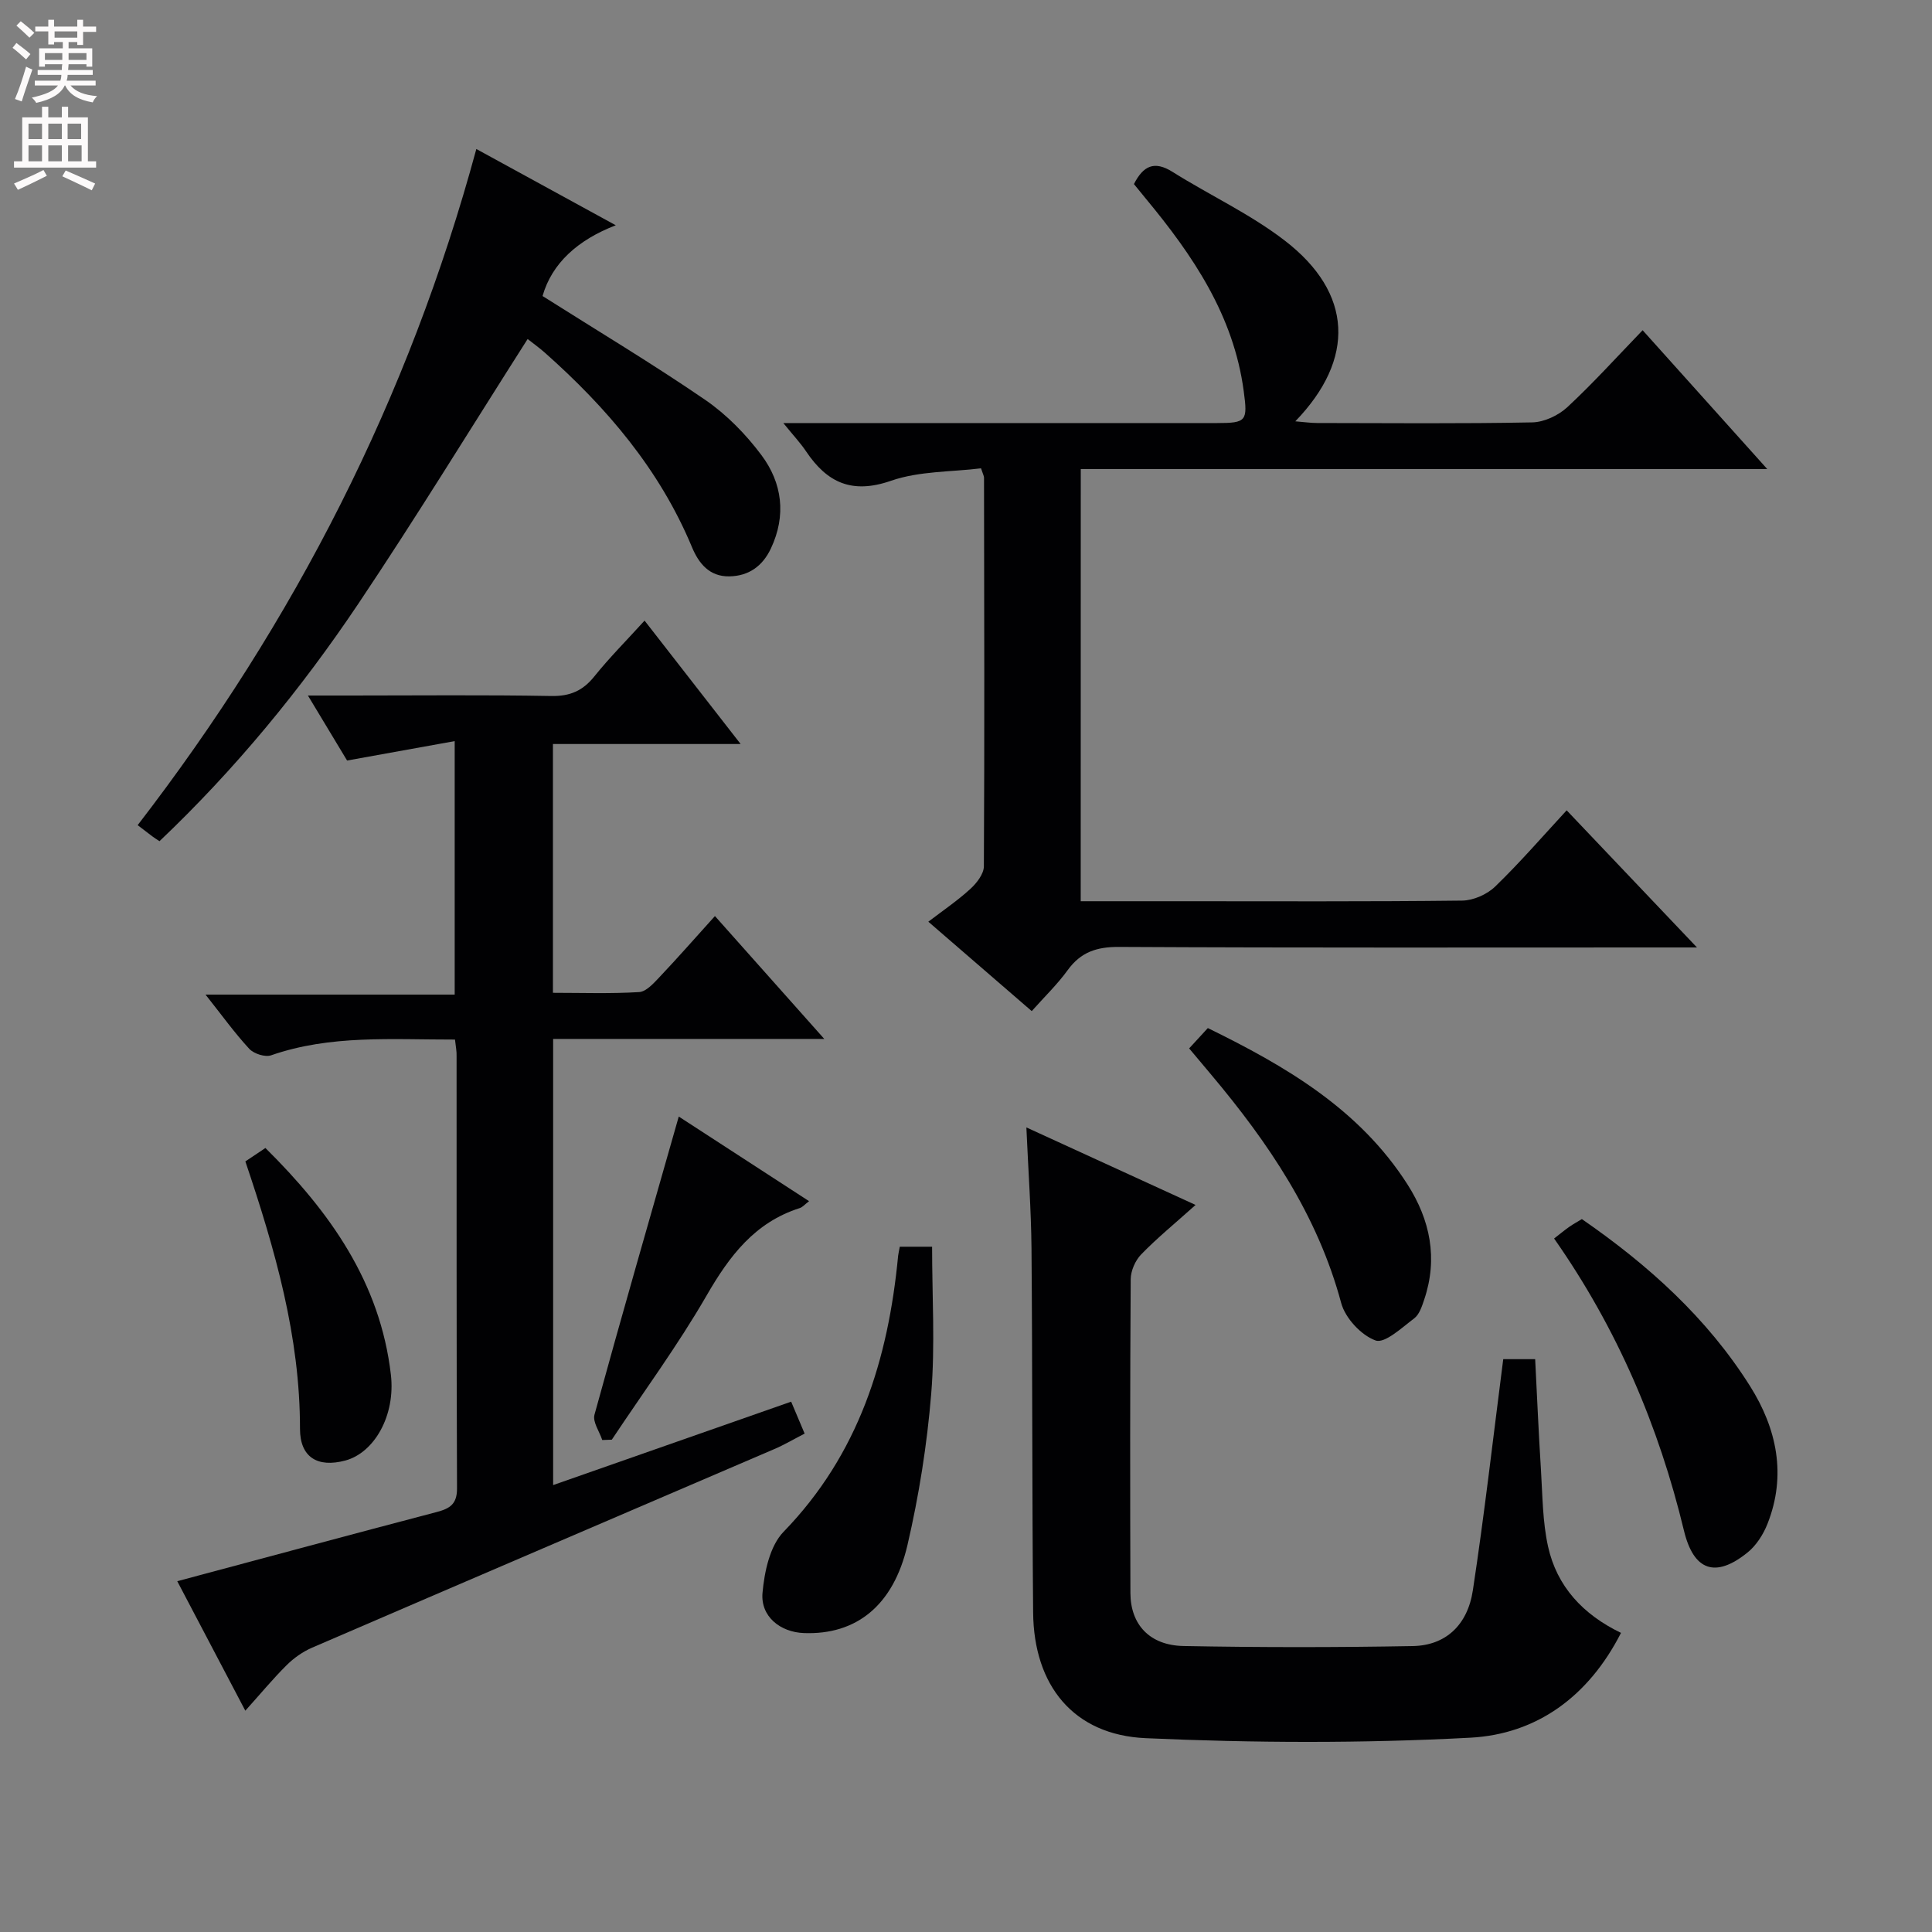 <svg enable-background="new 0 0 400 400" viewBox="0 0 400 400" xmlns="http://www.w3.org/2000/svg"><rect x="0" y="0" width="400" height="400" fill="#808080" stroke="none"/><g fill="#010103"><path d="m94.2 215.23c-13.14.02-25.79-1.01-38.07 3.26-1.24.43-3.57-.32-4.52-1.34-3.03-3.28-5.66-6.94-9.06-11.23h51.59c0-17.56 0-34.43 0-52.48-7.35 1.33-14.41 2.6-22.28 4.02-2.21-3.67-4.92-8.16-8.11-13.46h8.9c13.83 0 27.67-.15 41.49.1 3.89.07 6.54-1.09 8.93-4.08 3.11-3.87 6.64-7.41 10.38-11.53 6.59 8.46 12.94 16.62 19.89 25.55-13.46 0-26.01 0-38.86 0v51.51c5.96 0 11.92.21 17.84-.15 1.48-.09 3.03-1.84 4.24-3.12 3.76-3.97 7.37-8.09 11.46-12.62 7.46 8.39 14.67 16.48 22.64 25.44-19.35 0-37.56 0-56.14 0v92.37c16.59-5.81 32.79-11.49 49.28-17.27.96 2.28 1.79 4.22 2.79 6.61-2.25 1.16-4.22 2.33-6.31 3.22-31.89 13.7-63.8 27.35-95.66 41.1-1.92.83-3.77 2.13-5.26 3.61-2.83 2.8-5.37 5.89-8.57 9.44-5.16-9.81-9.74-18.54-14.09-26.81 18.19-4.86 35.92-9.65 53.67-14.31 2.71-.71 4.27-1.6 4.25-4.9-.12-29.83-.07-59.66-.09-89.49.04-.97-.16-1.94-.33-3.44z"/><path d="m223.75 186.59h19.99c19.66 0 39.33.1 58.99-.13 2.32-.03 5.15-1.28 6.83-2.91 5.13-4.96 9.81-10.38 14.8-15.78 8.8 9.26 17.37 18.29 26.98 28.39-2.83 0-4.52 0-6.21 0-37.83 0-75.65.09-113.48-.11-4.6-.02-7.89 1.07-10.6 4.81-2.13 2.94-4.79 5.5-7.44 8.48-7.11-6.15-14-12.1-21.41-18.51 3.09-2.36 6.06-4.37 8.68-6.77 1.32-1.2 2.81-3.11 2.82-4.7.15-26.83.07-53.65.03-80.48 0-.31-.19-.62-.62-1.92-6.09.76-12.76.54-18.64 2.58-8.09 2.81-13.23.39-17.58-6.09-1.16-1.73-2.61-3.27-4.71-5.86h6.8 82.99c6.13 0 6.36-.44 5.53-6.61-2.09-15.69-10.53-28.11-20.29-39.88-.83-1-1.65-2.02-2.44-2.99 1.94-3.8 4.22-4.89 7.98-2.53 7.72 4.85 16.14 8.74 23.31 14.28 14 10.8 14.63 24.42 2.12 37.37 1.83.15 3.2.35 4.57.35 14.83.02 29.66.16 44.49-.13 2.47-.05 5.41-1.44 7.26-3.15 5.35-4.97 10.26-10.41 15.59-15.93 8.66 9.64 16.81 18.72 25.8 28.74-48.09 0-94.94 0-142.13 0-.01 29.96-.01 59.36-.01 89.48z"/><path d="m212.5 233.42c11.87 5.44 22.68 10.39 35.03 16.05-4.27 3.83-7.97 6.85-11.27 10.25-1.22 1.26-2.15 3.4-2.16 5.14-.14 21.65-.13 43.3-.06 64.96.02 6.53 3.98 10.84 11.01 10.97 15.82.3 31.65.3 47.46.01 6.74-.12 11.33-4.29 12.43-11.54 2.39-15.73 4.19-31.55 6.29-47.86h6.61c.38 7.49.71 15.22 1.2 22.95.33 5.3.33 10.71 1.47 15.85 1.82 8.23 7.2 14.06 15.1 17.87-6.73 13.21-17.48 20.97-31.18 21.7-22.36 1.19-44.86 1.1-67.23.1-14.96-.67-23.17-10.92-23.3-26.02-.23-25.15-.13-50.29-.34-75.44-.08-7.98-.66-15.92-1.06-24.99z"/><path d="m33.02 174.16c-.69-.46-1.1-.71-1.48-1-.94-.7-1.86-1.42-3.04-2.32 32.56-42.24 56.13-88.38 70.12-139.99 9.73 5.32 18.98 10.38 28.87 15.79-7.9 3.04-13.24 7.9-15.16 14.65 11.42 7.23 22.78 14.03 33.68 21.5 4.43 3.04 8.41 7.12 11.64 11.44 4.32 5.78 5.18 12.49 1.95 19.34-1.73 3.66-4.6 5.7-8.62 5.76-4.09.06-6.3-2.65-7.72-6.06-6.68-16.04-17.61-28.85-30.43-40.23-1.22-1.08-2.55-2.02-3.59-2.85-11.74 18.42-23 36.82-35 54.73-11.96 17.84-25.58 34.39-41.22 49.24z"/><path d="m321.76 256.42c1.33-1.03 2.21-1.77 3.16-2.43.8-.56 1.67-1.03 2.59-1.59 13.75 9.5 25.96 20.49 34.85 34.63 5.5 8.75 7.56 18.39 3.58 28.46-.87 2.21-2.34 4.51-4.17 5.97-6.64 5.34-11.12 3.72-13.12-4.54-5.22-21.67-13.82-41.85-26.89-60.5z"/><path d="m186.29 258.12h6.69c0 10.26.64 20.4-.18 30.42-.86 10.52-2.53 21.07-4.92 31.35-2.93 12.61-10.67 18.62-21.43 18.22-4.9-.18-9.01-3.43-8.58-8.32.39-4.37 1.52-9.72 4.36-12.65 15.56-16.03 21.67-35.69 23.72-57.16.05-.48.18-.95.34-1.86z"/><path d="m246.2 217.06c1.35-1.47 2.45-2.66 3.87-4.21 16.11 7.89 31.36 16.76 41.34 32.38 4.7 7.36 6.33 15.32 3.46 23.83-.47 1.39-1 3.08-2.07 3.89-2.54 1.91-6.09 5.26-8 4.58-2.98-1.07-6.28-4.63-7.12-7.75-4.88-18.18-15.06-33.17-26.92-47.29-1.47-1.75-2.95-3.51-4.56-5.43z"/><path d="m167.51 248.69c-.93.71-1.37 1.25-1.93 1.43-9.33 2.97-14.57 9.93-19.29 18.11-5.94 10.29-13.03 19.92-19.62 29.84-.66.02-1.32.05-1.98.07-.58-1.76-2.02-3.75-1.61-5.24 5.64-20.54 11.54-41 17.45-61.73 8.44 5.48 17.52 11.38 26.98 17.52z"/><path d="m50.8 240.46c1.36-.91 2.56-1.71 4.15-2.78 13.35 13.21 23.77 27.84 25.98 46.95.98 8.45-3.45 16.16-9.45 17.76-5.73 1.53-9.38-.68-9.37-6.59.01-19.04-5.11-36.97-11.31-55.34z"/></g><path d="m2.6 9.9.8-1c.9.7 1.9 1.4 2.9 2.3l-.9 1.1c-1.1-1-2-1.8-2.8-2.4zm.5 10.6c.9-2.1 1.6-4.3 2.3-6.7.4.2.8.4 1.3.6-.7 2.1-1.5 4.3-2.2 6.6zm.3-15.2.9-.9c1 .8 2 1.6 2.8 2.4l-1 1c-.9-.9-1.8-1.7-2.7-2.5zm12.6-1.2h1.2v1.4h2.7v1.1h-2.7v2.7h-1.2v-.6h-1.8v1.3h4.9v3.8h-1.2v-.5h-3.7c0 .4-.1.9-.1 1.2h5.1v1h-5.2c0 .5-.1.9-.2 1.2h6v1h-5.2c1.1 1.3 2.9 2 5.5 2.2-.4.4-.7.8-.9 1.3-2.9-.5-4.8-1.6-5.7-3.5h-.1c-.8 1.7-2.7 2.9-5.9 3.6-.2-.4-.6-.8-.9-1.1 2.8-.6 4.6-1.4 5.4-2.5h-4.8v-1h5.3c.1-.3.2-.7.2-1.2h-4.9v-1h5c0-.4 0-.8.1-1.2h-3.6v.5h-1.2v-3.8h4.9v-1.3h-1.8v.5h-1.2v-2.7h-2.7v-1h2.7v-1.4h1.2v1.4h4.8zm-6.7 8.3h3.6c0-.4 0-.9 0-1.4h-3.6zm1.9-4.6h4.8v-1.3h-4.7v1.3zm6.7 3.2h-3.7v1.4h3.7z" fill="#fcfafa"/><path d="m8.7 22.1h1.3v2.2h2.8v-2.2h1.3v2.2h4.1v9.1h1.7v1.3h-17v-1.3h1.7v-9.1h4.1zm.3 13.1.7 1.2c-1.8.9-3.8 1.9-6 2.9-.2-.4-.5-.8-.8-1.3 2.3-1 4.4-1.9 6.1-2.8zm-3.1-6.4h2.8v-3.2h-2.8zm0 4.6h2.8v-3.3h-2.8zm4.1-4.6h2.8v-3.2h-2.8zm0 4.6h2.8v-3.3h-2.8zm3.6 1.9c2.1.9 4.1 1.8 6.1 2.7l-.7 1.4c-2.2-1.1-4.2-2-6.1-2.9zm3.2-9.7h-2.8v3.2h2.8zm-2.7 7.8h2.8v-3.3h-2.8z" fill="#fcfafa"/></svg>